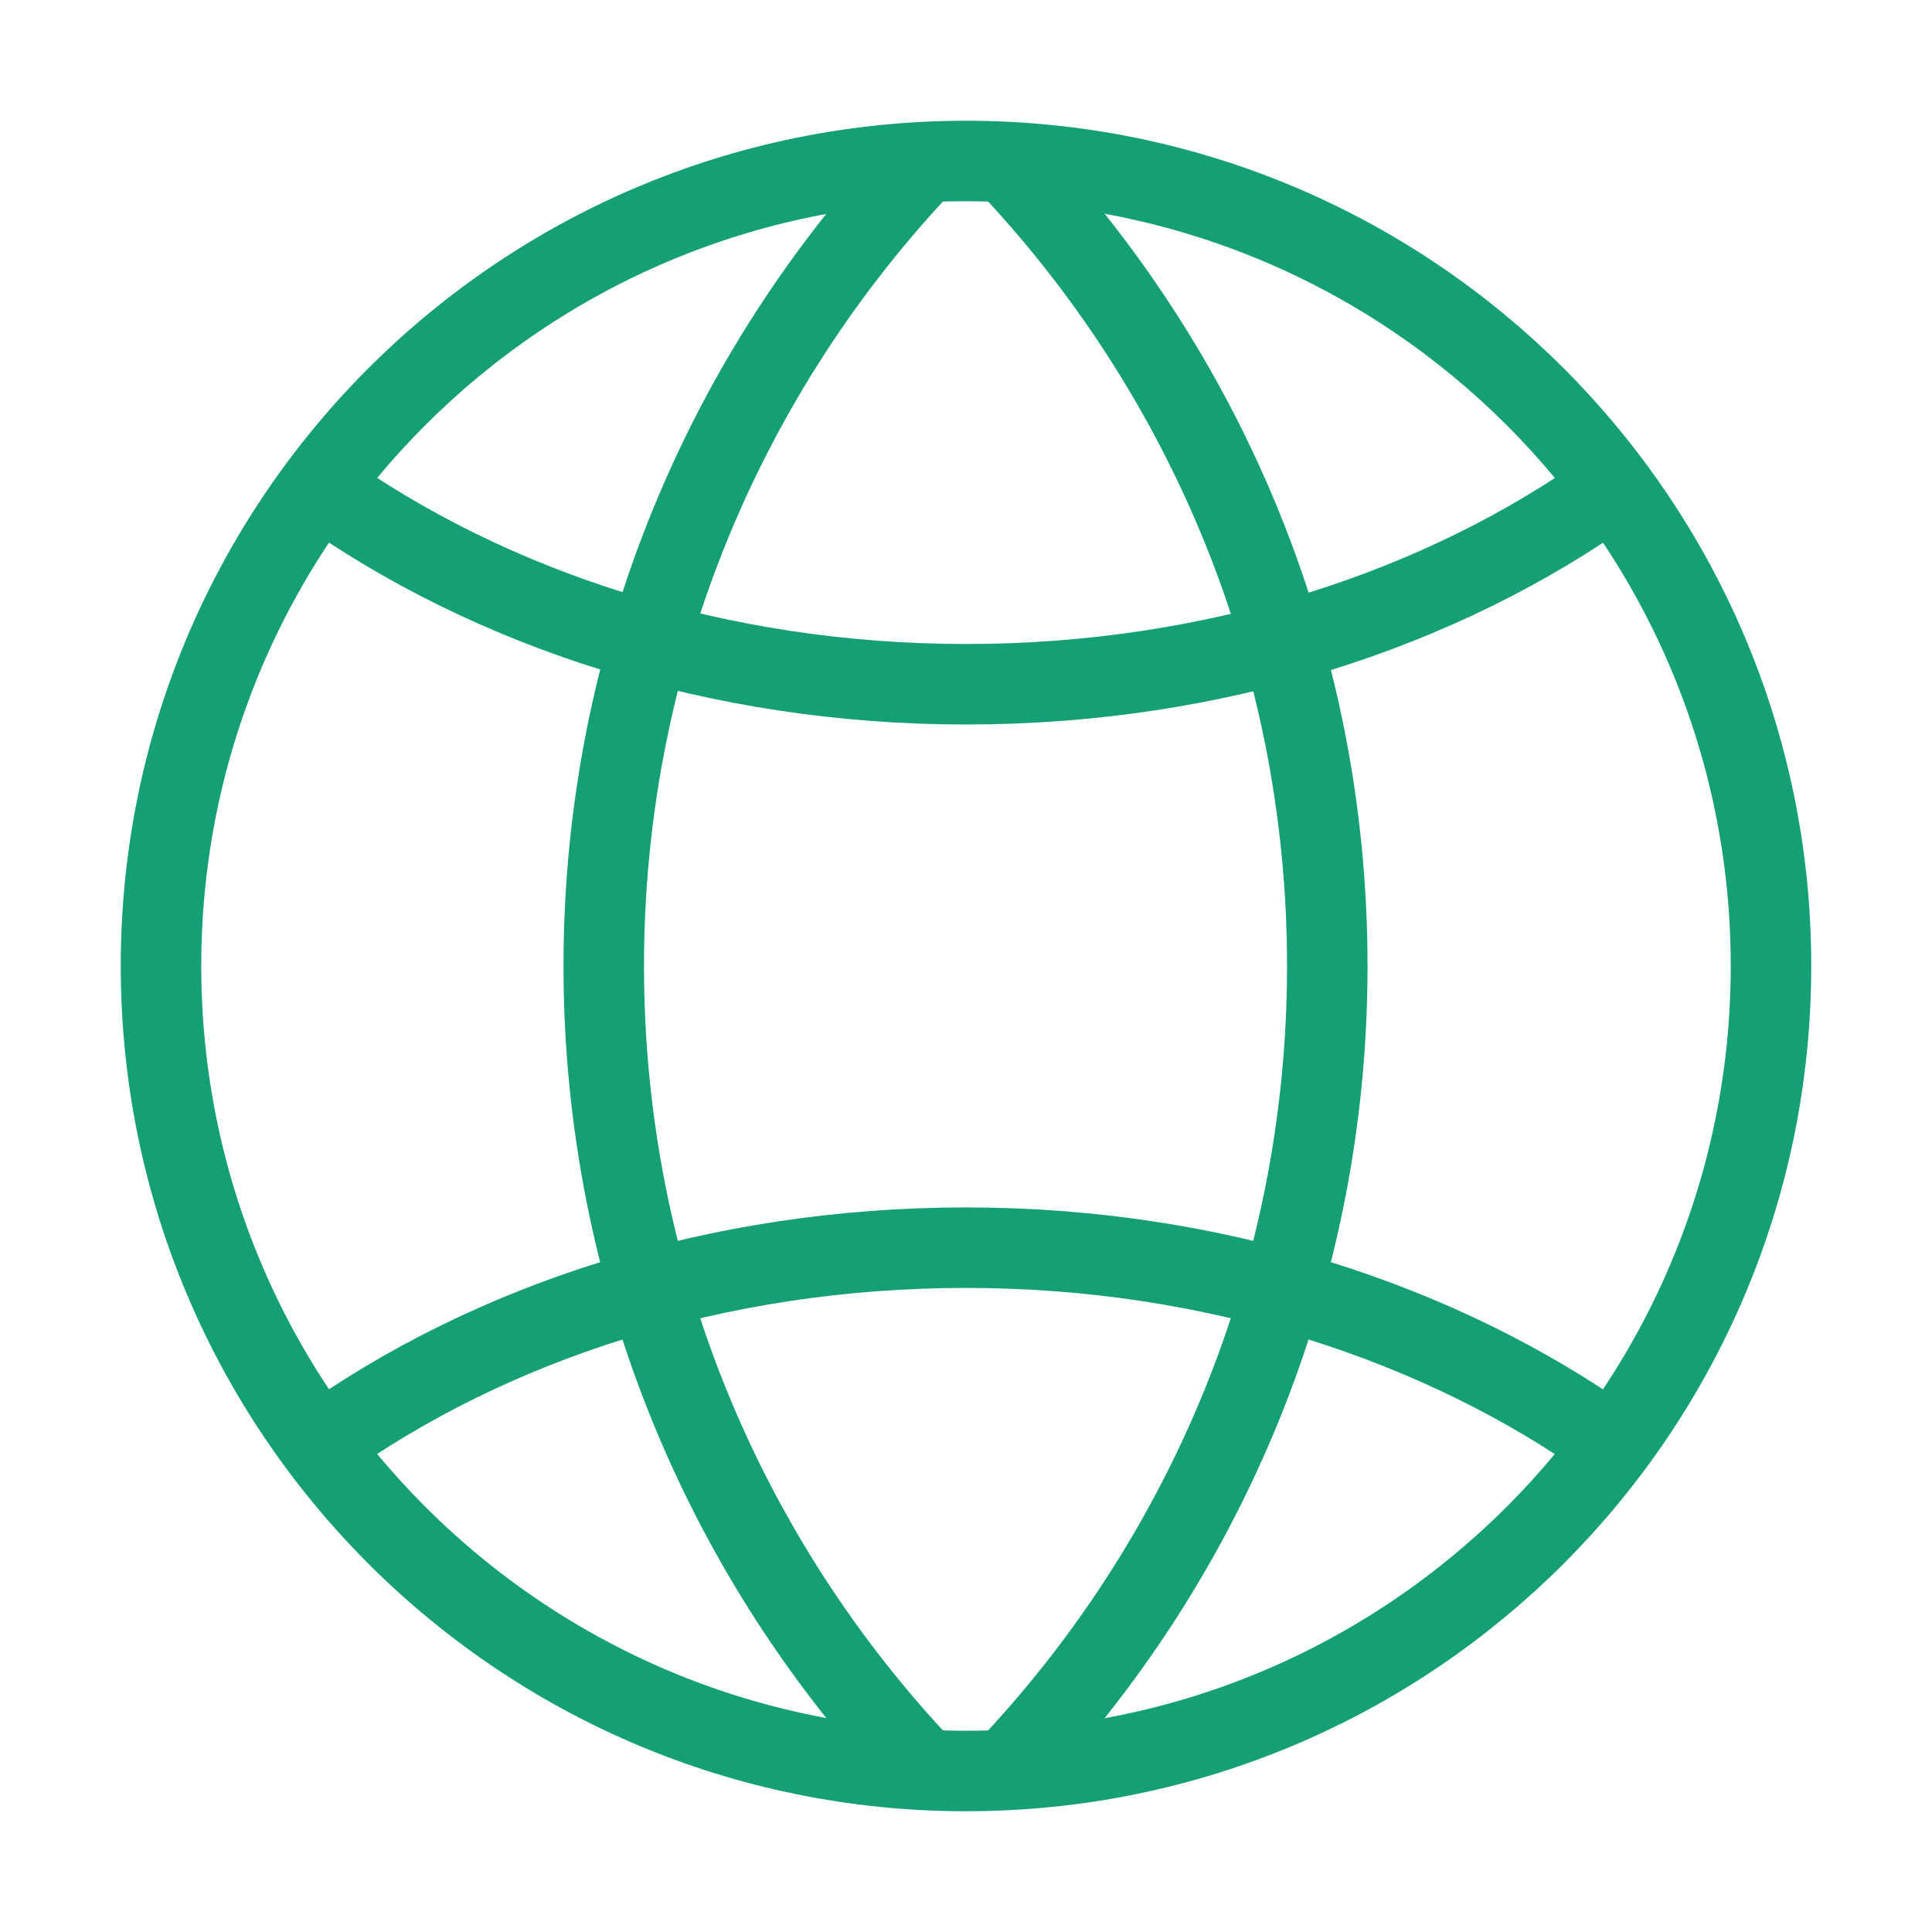 <svg width="24" height="24" viewBox="0 0 24 24" fill="none" xmlns="http://www.w3.org/2000/svg">
<path d="M12 22C17.523 22 22 17.522 22 11.999C22 6.477 17.523 2 12 2C6.477 2 2 6.477 2 11.999C2 17.522 6.477 22 12 22Z" stroke="#149F75" stroke-miterlimit="10"/>
<path d="M11.488 21.987C9.019 19.387 7.5 15.868 7.5 11.999C7.5 8.131 9.019 4.612 11.488 2.012" stroke="#149F75" stroke-miterlimit="10"/>
<path d="M12.5 21.987C14.969 19.387 16.488 15.868 16.488 11.999C16.488 8.131 14.969 4.612 12.5 2.012" stroke="#149F75" stroke-miterlimit="10"/>
<path d="M20.037 17.95C17.912 16.431 15.087 15.499 12 15.499C8.906 15.499 6.087 16.424 3.962 17.95" stroke="#149F75" stroke-miterlimit="10"/>
<path d="M3.963 6.05C6.088 7.569 8.913 8.5 12 8.5C15.094 8.5 17.913 7.575 20.038 6.05" stroke="#149F75" stroke-miterlimit="10"/>
</svg>
